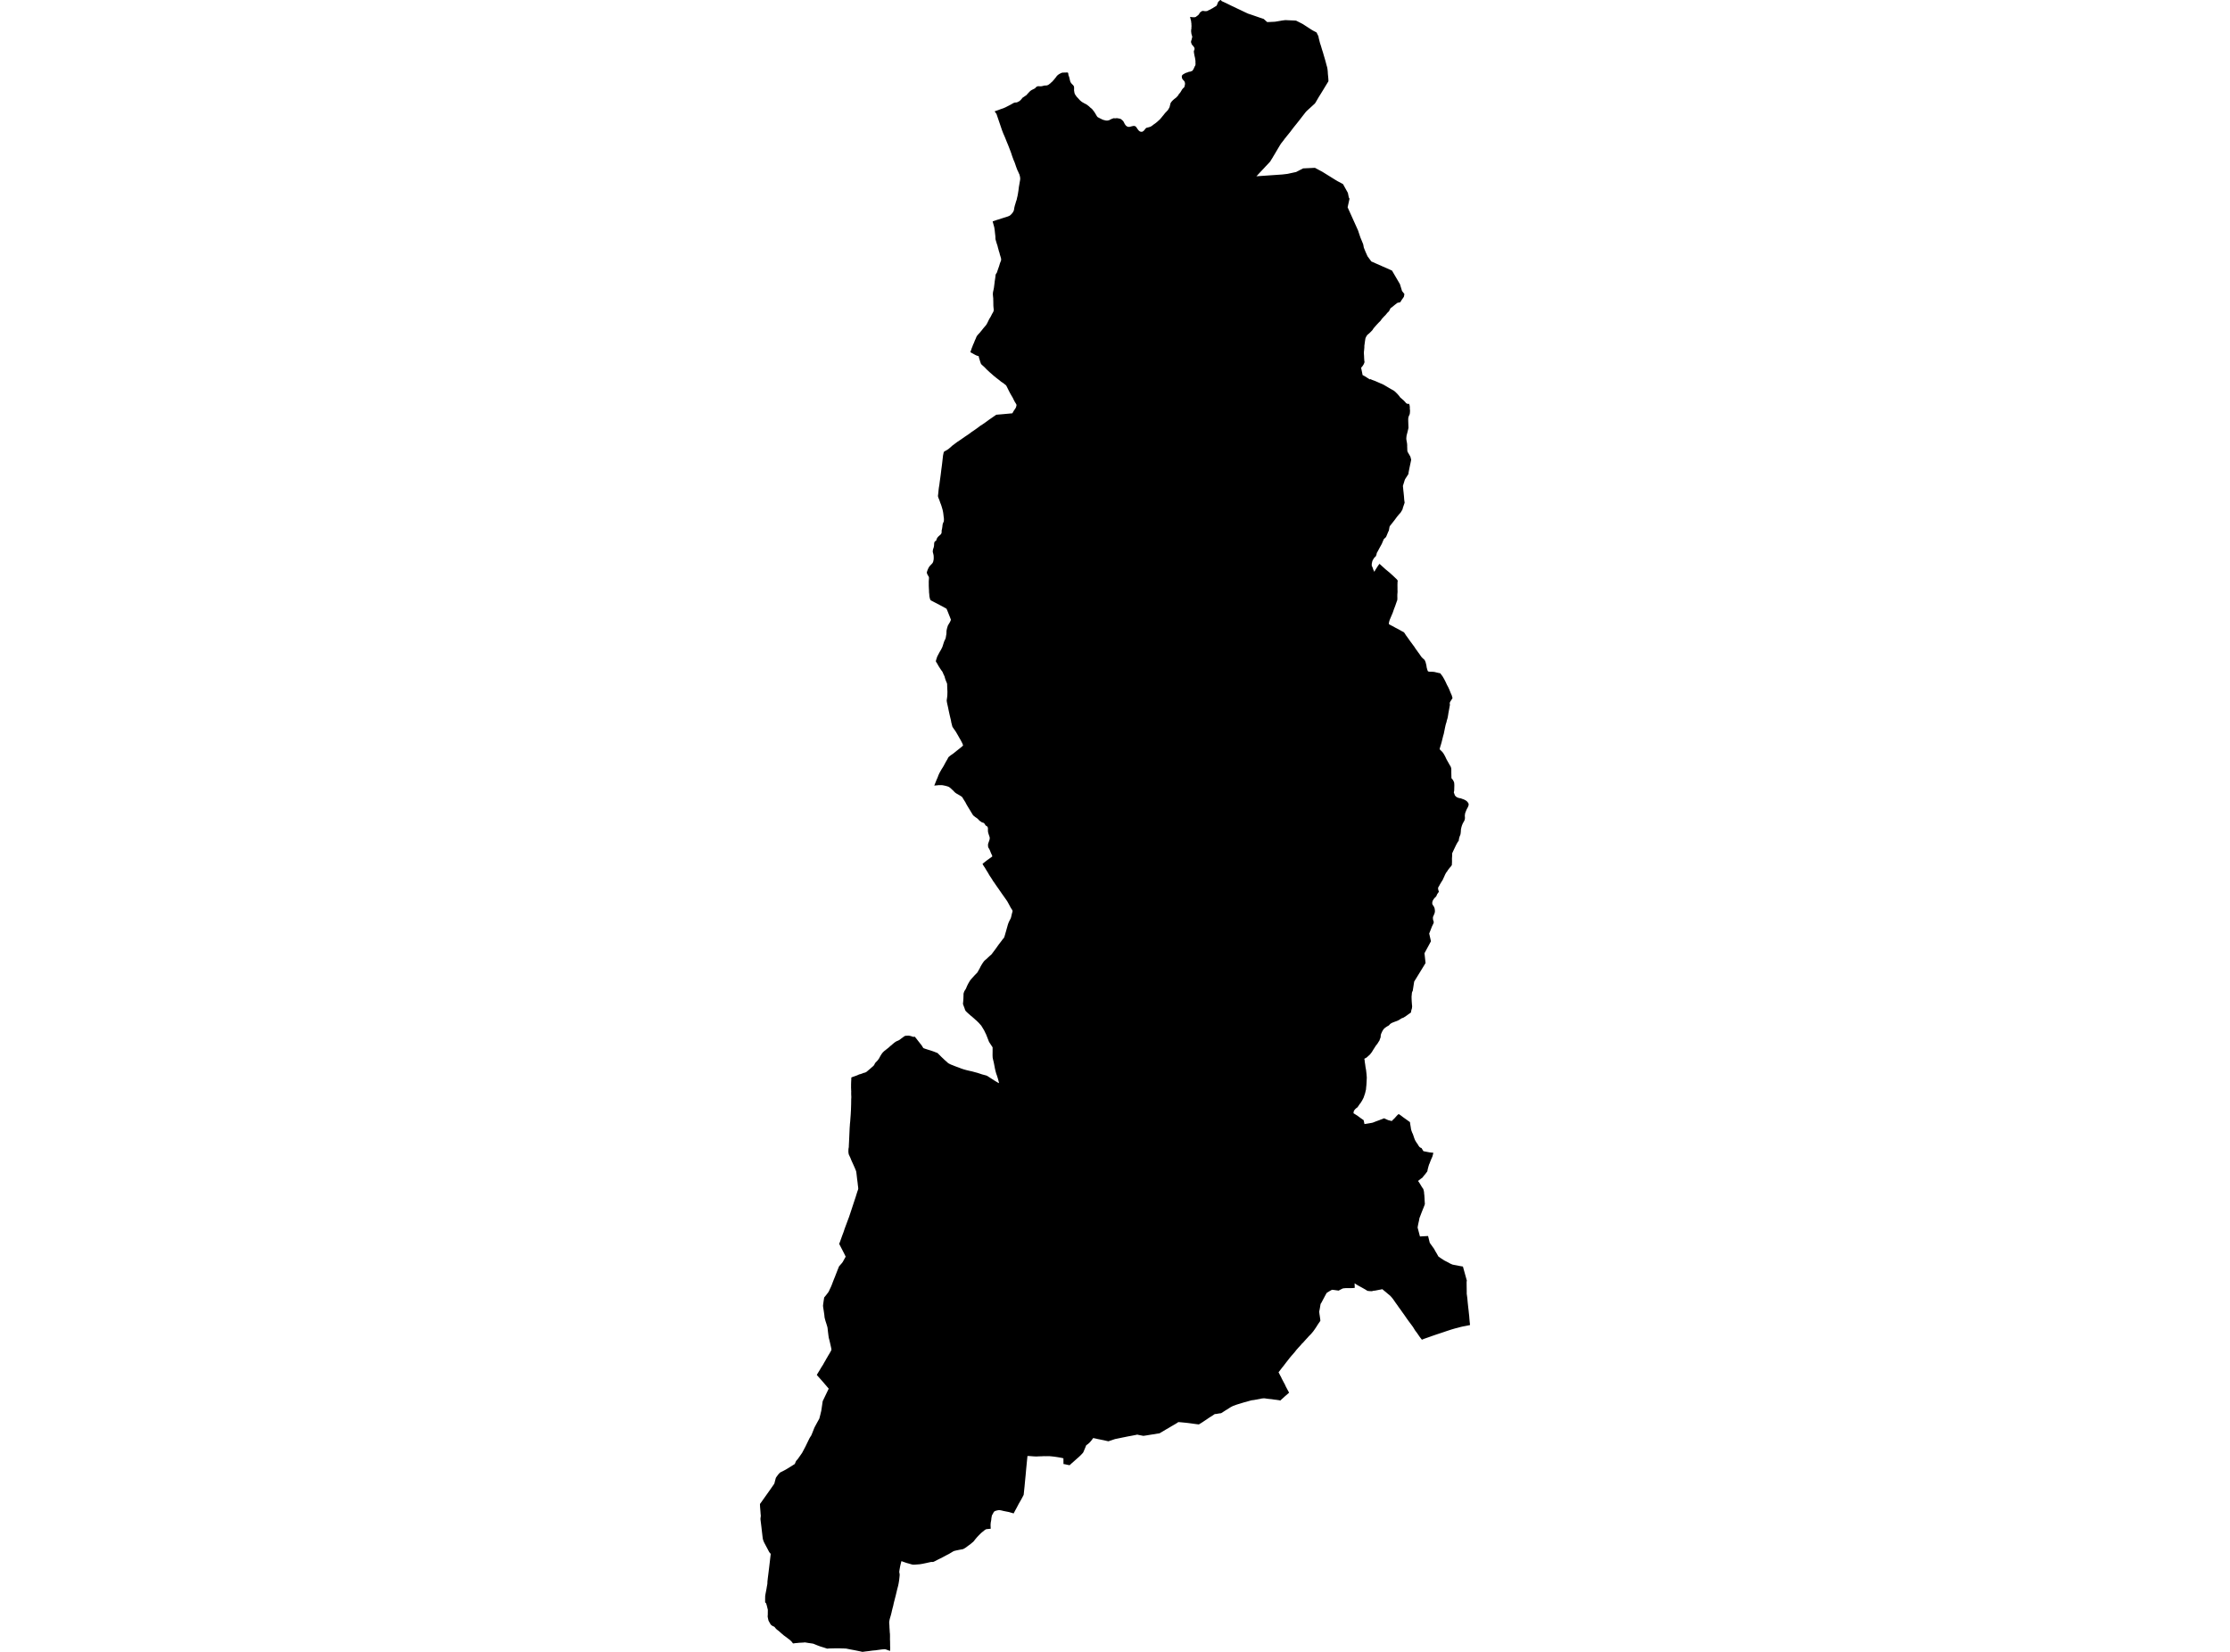 <?xml version='1.0'?>
<svg  baseProfile = 'tiny' width = '540' height = '400' stroke-linecap = 'round' stroke-linejoin = 'round' version='1.1' xmlns='http://www.w3.org/2000/svg'>
<path id='3109801001' title='3109801001'  d='M 244.335 25.55 244.384 25.524 244.802 25.305 245.254 25.042 245.574 24.88 245.871 24.827 246.24 24.793 246.477 24.684 246.74 24.553 247.023 24.349 247.237 24.131 247.459 23.86 247.648 23.634 247.907 23.476 248.242 23.239 248.562 23.028 248.769 22.776 248.777 22.765 249.036 22.494 249.266 22.241 249.556 21.974 249.823 21.797 250.102 21.658 250.448 21.489 250.696 21.323 250.843 21.146 251.013 21.003 251.178 20.935 251.325 20.879 251.588 20.875 251.777 20.901 252.055 20.901 252.39 20.849 252.793 20.743 253.011 20.706 253.286 20.702 253.591 20.664 253.918 20.506 254.125 20.344 254.336 20.186 254.603 19.927 254.878 19.693 255.04 19.486 255.285 19.226 255.454 19.001 255.702 18.703 255.827 18.511 256.007 18.304 256.173 18.154 256.354 18.022 256.568 17.887 256.779 17.781 257.024 17.657 257.283 17.585 257.517 17.582 257.788 17.567 258.036 17.567 258.243 17.548 258.435 17.548 258.541 17.574 258.627 17.627 258.665 17.725 258.691 17.864 258.71 18.007 258.71 18.12 258.748 18.252 258.827 18.436 258.879 18.59 258.962 18.869 259.011 19.102 259.064 19.321 259.116 19.543 259.162 19.716 259.214 19.844 259.278 19.964 259.406 20.145 259.545 20.318 259.745 20.51 259.869 20.634 259.975 20.781 260.039 20.898 260.076 21.022 260.091 21.169 260.099 21.398 260.088 21.643 260.088 21.85 260.099 22.001 260.144 22.223 260.167 22.418 260.227 22.622 260.272 22.757 260.276 22.768 260.355 22.911 260.468 23.054 260.592 23.25 260.641 23.325 260.784 23.502 260.87 23.593 260.998 23.713 261.089 23.822 261.232 23.977 261.322 24.078 261.461 24.236 261.578 24.342 261.702 24.451 261.781 24.511 261.954 24.662 262.09 24.745 262.289 24.861 262.481 24.967 262.658 25.068 262.779 25.132 262.978 25.215 263.087 25.302 263.272 25.407 263.389 25.509 263.569 25.644 263.682 25.731 263.84 25.877 263.927 25.968 264.126 26.141 264.292 26.261 264.469 26.442 264.597 26.563 264.729 26.77 264.83 26.901 264.928 27.022 264.977 27.089 265.109 27.281 265.188 27.436 265.24 27.496 265.342 27.669 265.399 27.778 265.474 27.88 265.557 28.053 265.673 28.211 265.767 28.328 265.888 28.407 265.978 28.456 266.132 28.539 266.313 28.625 266.441 28.7 266.622 28.783 266.757 28.844 266.968 28.96 267.111 29.009 267.311 29.066 267.446 29.103 267.597 29.13 267.713 29.175 267.962 29.194 268.067 29.201 268.248 29.179 268.41 29.141 268.613 29.096 268.771 29.009 268.933 28.904 269.08 28.859 269.268 28.764 269.49 28.693 269.641 28.629 269.784 28.633 269.945 28.648 270.073 28.652 270.228 28.633 270.416 28.614 270.533 28.625 270.646 28.633 270.789 28.67 270.932 28.689 271.063 28.723 271.165 28.749 271.3 28.78 271.455 28.855 271.556 28.93 271.722 29.088 271.865 29.209 271.989 29.333 272.08 29.48 272.162 29.638 272.2 29.705 272.257 29.822 272.302 29.916 272.354 30.007 272.403 30.089 272.467 30.18 272.543 30.285 272.637 30.402 272.787 30.53 272.972 30.639 273.122 30.71 273.28 30.726 273.389 30.718 273.506 30.722 273.645 30.695 273.766 30.654 273.905 30.62 274.067 30.575 274.157 30.56 274.282 30.53 274.428 30.5 274.541 30.496 274.699 30.496 274.801 30.53 274.921 30.579 275.023 30.658 275.14 30.774 275.23 30.899 275.347 31.083 275.445 31.219 275.546 31.362 275.678 31.523 275.813 31.678 275.945 31.768 276.062 31.851 276.16 31.874 276.276 31.896 276.404 31.915 276.536 31.904 276.623 31.885 276.698 31.847 276.856 31.749 277.007 31.621 277.12 31.486 277.217 31.369 277.293 31.271 277.455 31.068 277.56 30.981 277.711 30.929 277.925 30.876 278.17 30.812 278.347 30.756 278.531 30.71 278.738 30.598 278.919 30.485 279.115 30.342 279.239 30.229 279.374 30.138 279.566 30.003 279.683 29.92 279.769 29.86 279.95 29.717 280.161 29.555 280.368 29.359 280.628 29.133 280.763 29.005 280.88 28.889 281.019 28.742 281.117 28.614 281.241 28.482 281.354 28.328 281.478 28.185 281.569 28.061 281.738 27.876 281.821 27.756 281.971 27.575 282.081 27.424 282.216 27.278 282.318 27.18 282.442 27.052 282.555 26.92 282.679 26.792 282.792 26.691 282.901 26.495 282.991 26.348 283.097 26.164 283.191 25.998 283.251 25.817 283.262 25.704 283.315 25.531 283.349 25.415 283.379 25.249 283.413 25.128 283.477 24.94 283.537 24.839 283.639 24.692 283.707 24.609 283.82 24.477 283.891 24.406 284.019 24.27 284.083 24.218 284.219 24.09 284.32 24.007 284.467 23.89 284.557 23.819 284.712 23.709 284.772 23.649 284.926 23.521 284.994 23.431 285.141 23.277 285.205 23.205 285.359 23.006 285.408 22.896 285.487 22.746 285.649 22.595 285.811 22.388 285.927 22.208 286.074 21.967 286.172 21.786 286.292 21.609 286.439 21.436 286.488 21.364 286.601 21.289 286.703 21.199 286.752 21.12 286.827 20.981 286.857 20.83 286.891 20.706 286.921 20.566 286.944 20.442 286.944 20.284 286.955 20.171 286.925 20.021 286.895 19.912 286.842 19.772 286.789 19.671 286.676 19.531 286.545 19.411 286.424 19.249 286.368 19.181 286.356 19.17 286.311 19.11 286.232 18.955 286.221 18.846 286.183 18.624 286.172 18.515 286.187 18.368 286.27 18.225 286.345 18.146 286.349 18.139 286.424 18.056 286.673 17.909 286.778 17.849 286.872 17.781 286.978 17.74 287.117 17.676 287.237 17.616 287.339 17.585 287.474 17.559 287.655 17.495 287.76 17.427 287.922 17.397 288.095 17.352 288.28 17.341 288.449 17.247 288.611 17.209 288.739 17.13 288.875 16.946 288.965 16.818 289.074 16.599 289.131 16.475 289.21 16.294 289.27 16.159 289.345 15.997 289.42 15.899 289.428 15.884 289.488 15.662 289.499 15.365 289.477 15.064 289.492 14.808 289.45 14.529 289.405 14.198 289.356 13.927 289.304 13.716 289.236 13.419 289.213 13.328 289.195 13.14 289.157 13.023 289.134 12.828 289.112 12.666 289.093 12.545 289.093 12.406 289.134 12.237 289.191 12.135 289.24 12.007 289.262 11.857 289.251 11.732 289.232 11.612 289.183 11.491 289.104 11.375 289.055 11.292 288.954 11.175 288.89 11.1 288.796 10.991 288.709 10.889 288.626 10.788 288.547 10.667 288.521 10.528 288.468 10.419 288.442 10.343 288.415 10.223 288.397 10.125 288.438 9.971 288.468 9.828 288.532 9.651 288.57 9.53 288.592 9.418 288.615 9.29 288.649 9.195 288.671 9.101 288.698 8.992 288.701 8.924 288.698 8.812 288.656 8.721 288.622 8.574 288.57 8.439 288.543 8.311 288.513 8.202 288.491 8.111 288.483 7.983 288.461 7.837 288.438 7.701 288.442 7.558 288.442 7.4 288.442 7.227 288.472 7.073 288.502 6.899 288.506 6.771 288.498 6.606 288.521 6.451 288.528 6.271 288.513 6.128 288.502 5.936 288.506 5.736 288.479 5.601 288.461 5.398 288.43 5.228 288.434 5.115 288.397 4.968 288.336 4.792 288.306 4.637 288.265 4.453 288.231 4.321 288.205 4.201 288.167 4.084 288.269 4.099 288.464 4.129 288.705 4.155 288.961 4.178 289.202 4.182 289.447 4.14 289.586 4.084 289.774 3.933 289.936 3.817 290.105 3.685 290.203 3.598 290.346 3.433 290.422 3.282 290.493 3.154 290.595 3.03 290.719 2.917 290.828 2.834 290.975 2.725 291.122 2.672 291.295 2.635 291.457 2.654 291.675 2.691 291.852 2.71 292.078 2.691 292.198 2.687 292.364 2.65 292.518 2.56 292.699 2.465 292.925 2.368 293.113 2.277 293.365 2.127 293.598 2.006 293.775 1.908 293.918 1.795 294.069 1.716 294.186 1.637 294.321 1.555 294.457 1.491 294.566 1.404 294.641 1.287 294.72 1.118 294.746 1.069 294.784 0.986 294.848 0.772 294.961 0.512 295.112 0.331 295.292 0.173 295.465 0.023 295.563 0 295.631 0.041 295.736 0.136 295.845 0.279 295.925 0.312 296.305 0.482 296.866 0.742 297.479 1.043 298.194 1.396 298.947 1.746 299.647 2.089 300.31 2.398 301.047 2.751 301.582 3.007 302.248 3.312 302.681 3.452 303.505 3.734 304.183 3.967 305.041 4.265 305.997 4.581 306.863 5.349 307.811 5.307 308.741 5.262 309.588 5.123 310.533 4.957 311.252 4.871 312.08 4.908 312.821 4.942 313.423 4.965 313.845 4.995 314.598 5.375 315.136 5.646 315.524 5.853 316.043 6.192 316.687 6.61 317.447 7.106 317.887 7.377 318.806 7.859 319.258 8.781 319.337 9.222 319.483 9.805 319.641 10.43 319.845 11.036 319.995 11.537 320.161 12.094 320.349 12.666 320.503 13.208 320.635 13.66 320.669 13.772 320.816 14.258 321.03 15.037 321.245 15.85 321.369 16.268 321.433 16.603 321.49 17.017 321.523 17.401 321.55 17.905 321.603 18.417 321.667 19.14 321.685 19.674 321.143 20.563 320.421 21.756 319.815 22.742 319.31 23.551 318.738 24.534 318.422 25.046 318.057 25.381 317.353 26.028 316.792 26.536 316.374 26.924 316.141 27.187 315.381 28.162 314.575 29.205 313.856 30.108 313.175 30.951 312.497 31.855 311.504 33.089 311.116 33.567 310.774 34.038 310.303 34.633 310.186 34.779 309.908 35.227 309.588 35.762 309.204 36.413 308.876 36.97 308.5 37.602 308.312 37.907 308.173 38.159 308.003 38.427 307.796 38.754 307.593 39.104 307.055 39.688 306.547 40.218 306.008 40.805 305.549 41.291 304.969 41.905 304.405 42.522 304.224 42.687 310.551 42.247 311.782 42.1 313.86 41.649 315.554 40.775 318.418 40.64 320.247 41.619 323.357 43.553 323.891 43.873 324.508 44.189 325.032 44.49 325.201 44.558 326.394 46.704 326.594 47.69 326.665 47.938 326.793 48.1 326.33 50.197 328.844 55.775 329.405 57.45 330.098 59.14 330.173 59.516 330.252 59.953 330.373 60.262 330.504 60.574 330.67 60.988 331.148 62.057 332.07 63.31 337.073 65.516 338.996 68.798 339.406 70.135 339.436 70.244 339.512 70.492 339.666 70.665 340.08 71.204 339.975 71.768 339.941 71.885 339.719 72.216 339.602 72.367 339.425 72.626 339.094 73.15 339.049 73.21 338.413 73.319 337.731 73.838 337.091 74.373 336.745 74.602 336.542 74.975 336.339 75.374 335.951 75.747 335.537 76.255 335.183 76.605 334.694 77.132 334.25 77.734 333.877 78.095 333.327 78.686 332.751 79.341 332.563 79.578 332.326 79.947 331.987 80.301 331.698 80.587 331.475 80.79 331.125 81.08 330.986 81.265 330.809 81.555 330.73 81.728 330.632 81.972 330.606 82.161 330.534 82.612 330.444 83.293 330.384 83.696 330.38 84.129 330.327 84.739 330.275 85.198 330.271 85.605 330.282 85.797 330.309 86.192 330.331 86.771 330.376 87.392 330.425 87.671 330.369 87.859 330.23 88.198 329.962 88.627 329.597 89.049 329.831 90.174 329.951 90.821 330.459 91.089 331.69 91.864 331.863 91.808 332.315 92.015 332.992 92.259 333.854 92.636 335.002 93.14 335.687 93.539 336.218 93.855 336.85 94.224 337.426 94.54 337.671 94.71 338.104 95.109 338.484 95.504 338.774 95.839 339.071 96.245 339.568 96.671 339.835 96.9 340.125 97.19 340.366 97.465 340.524 97.649 340.758 97.762 340.897 97.811 341.04 97.807 341.209 97.766 341.345 98.184 341.405 98.688 341.382 98.918 341.439 99.354 341.427 99.761 341.394 100.119 341.348 100.329 341.198 100.649 341.066 100.999 341.002 101.41 341.006 101.873 341.036 102.799 341.066 103.578 341.002 103.898 340.81 104.692 340.686 105.162 340.603 105.509 340.569 105.795 340.547 106.1 340.539 106.276 340.577 106.578 340.69 107.184 340.735 107.507 340.758 107.887 340.75 108.102 340.765 108.411 340.776 108.855 340.791 109.148 340.818 109.299 340.934 109.555 341.243 110.078 341.533 110.59 341.631 110.974 341.721 111.313 341.612 111.874 341.367 113.022 341.213 113.782 341.089 114.426 341.044 114.813 340.942 114.956 340.607 115.479 340.347 115.875 340.215 116.104 340.118 116.356 340.031 116.665 339.798 117.395 339.715 117.681 339.768 118.159 339.832 118.844 339.88 119.255 339.975 120.188 340.039 121.035 340.136 121.728 340.024 122.063 339.715 122.962 339.636 123.29 339.591 123.41 339.512 123.538 339.444 123.659 339.12 124.189 338.924 124.378 338.33 125.078 337.663 125.989 337.012 126.809 336.523 127.43 336.463 127.641 336.32 128.461 336.128 128.857 335.729 129.817 335.635 130.042 335.093 130.554 334.829 131.164 334.615 131.683 334.091 132.628 333.546 133.648 333.373 133.934 333.365 134.126 333.263 134.42 333.181 134.676 332.891 134.951 332.691 135.176 332.484 135.534 332.326 135.835 332.255 136.148 332.198 136.4 332.168 136.641 332.176 137.002 332.277 137.209 332.398 137.48 332.499 137.785 332.522 137.883 332.646 138.124 332.797 138.481 332.808 138.425 332.887 138.289 333.064 137.981 333.41 137.442 333.598 137.149 333.741 136.934 334.046 136.528 334.498 136.938 335.462 137.811 336.504 138.673 337.396 139.482 338.262 140.307 338.477 140.63 338.424 140.83 338.397 141.628 338.409 142.464 338.405 142.825 338.424 143.179 338.409 143.521 338.371 143.969 338.367 144.466 338.379 144.775 338.371 145.031 338.371 145.17 338.341 145.328 338.311 145.445 338.224 145.655 337.837 146.773 337.701 147.123 337.566 147.462 337.415 147.91 337.234 148.426 336.888 149.231 336.719 149.641 336.568 149.984 336.451 150.319 336.376 150.601 336.339 150.778 336.327 150.985 336.327 151.143 336.835 151.429 337.355 151.685 337.965 152.035 338.638 152.374 339.282 152.747 339.726 152.976 339.903 153.07 340.005 153.153 340.133 153.33 340.453 153.835 340.806 154.313 341.262 154.949 341.503 155.299 341.796 155.683 342.079 156.074 342.478 156.609 342.801 157.113 343.129 157.553 343.441 158.013 343.501 158.065 343.848 158.558 343.897 158.63 343.942 158.701 344.183 159.048 344.318 159.191 344.488 159.371 344.631 159.496 344.789 159.635 344.936 159.774 344.992 159.857 345.109 160.098 345.203 160.32 345.319 160.772 345.406 161.14 345.474 161.622 345.542 161.874 345.624 162.161 345.677 162.33 345.711 162.394 345.797 162.578 346.166 162.657 346.727 162.657 347.314 162.706 347.792 162.823 348.312 162.947 348.56 162.992 348.707 163.019 348.801 163.079 349.016 163.369 349.354 163.828 349.727 164.475 350.066 165.138 350.386 165.834 350.668 166.354 350.943 166.945 351.27 167.761 351.549 168.386 351.684 168.872 351.733 169.049 351.3 169.73 351.206 169.862 351.142 169.99 351.082 170.136 351.052 170.276 351.078 170.445 351.097 170.569 351.093 170.705 351.078 170.829 350.826 172.207 350.74 172.662 350.676 173.087 350.578 173.675 350.48 174.062 350.367 174.412 350.254 174.928 350.171 175.15 350.062 175.545 349.919 176.181 349.784 176.855 349.607 177.736 349.49 178.109 349.309 178.835 349.065 179.817 348.888 180.416 348.801 180.698 348.696 181.041 348.617 181.447 348.925 181.748 349.11 181.933 349.287 182.11 349.486 182.373 349.644 182.618 349.776 182.859 349.927 183.13 350.07 183.431 350.239 183.796 350.405 184.105 350.664 184.556 351.048 185.245 351.191 185.467 351.304 185.678 351.38 185.908 351.436 186.179 351.44 186.506 351.44 187.074 351.466 188.241 351.47 188.332 351.489 188.418 351.523 188.52 351.549 188.554 351.662 188.659 351.805 188.832 351.955 189.103 352.106 189.419 352.155 189.796 352.17 190.176 352.159 190.616 352.147 191.045 352.14 191.343 352.125 191.516 352.113 191.58 352.072 191.746 352.046 191.892 352.189 192.269 352.309 192.615 352.505 192.826 352.704 192.999 352.987 193.142 353.356 193.255 353.755 193.319 354.033 193.436 354.364 193.545 354.677 193.68 354.952 193.838 355.177 194 355.358 194.2 355.463 194.343 355.531 194.422 355.588 194.535 355.633 194.734 355.633 194.926 355.61 195.035 355.531 195.242 355.426 195.502 355.29 195.743 355.136 196.037 355.008 196.345 354.805 196.872 354.756 197.124 354.733 197.313 354.707 197.557 354.718 197.693 354.737 197.873 354.737 198.159 354.703 198.363 354.654 198.566 354.609 198.683 354.549 198.807 354.477 198.935 354.383 199.1 354.195 199.443 354.018 199.876 353.89 200.297 353.773 200.821 353.74 201.411 353.691 201.844 353.63 202.13 353.563 202.296 353.45 202.56 353.337 202.959 353.28 203.218 353.22 203.636 353.152 203.681 352.878 204.091 352.569 204.667 352.053 205.751 351.711 206.485 351.639 206.677 351.643 207.212 351.598 207.863 351.605 208.695 351.568 209.482 351.398 209.73 351.003 210.189 350.649 210.648 350.439 210.987 350.183 211.318 349.942 211.766 349.633 212.463 349.498 212.737 349.362 213.057 349.129 213.422 348.918 213.765 348.7 214.123 348.523 214.473 348.331 214.777 348.222 215.041 348.259 215.286 348.267 215.417 348.338 215.639 348.376 215.767 348.398 215.835 348.402 215.846 348.447 215.914 348.349 216.046 348.222 216.238 348.124 216.366 348.037 216.49 347.969 216.622 347.92 216.738 347.894 216.818 347.853 216.904 347.823 216.964 347.781 217.047 347.676 217.164 347.582 217.269 347.378 217.45 347.296 217.548 347.205 217.676 347.13 217.789 347.043 217.939 346.964 218.048 346.915 218.184 346.87 218.334 346.836 218.47 346.829 218.549 346.821 218.647 346.825 218.711 346.829 218.809 346.844 218.895 346.893 219.035 346.953 219.14 347.028 219.253 347.104 219.347 347.183 219.482 347.243 219.584 347.292 219.697 347.344 219.814 347.397 219.983 347.454 220.363 347.461 220.51 347.469 220.634 347.461 220.777 347.435 220.932 347.393 221.09 347.341 221.267 347.239 221.492 347.164 221.681 347.115 221.778 347.055 221.906 347.002 222.072 346.983 222.23 346.991 222.377 346.998 222.576 347.04 222.783 347.1 222.983 347.168 223.182 347.19 223.314 347.16 223.427 347.126 223.574 346.765 224.323 346.084 226.058 346.509 227.925 344.943 230.823 345.203 233.202 342.448 237.693 342.101 239.913 342.09 239.985 342.037 240.045 341.988 240.113 341.954 240.215 341.921 240.32 341.898 240.425 341.89 240.538 341.875 240.659 341.868 240.783 341.86 240.787 341.849 241.054 341.815 241.238 341.823 241.878 341.853 242.507 341.913 243.301 341.954 243.666 341.902 244.178 341.804 244.468 341.721 244.803 341.68 245.081 341.665 245.183 341.642 245.198 341.601 245.224 340.904 245.714 340.332 246.128 339.726 246.493 339.564 246.504 339.256 246.681 338.981 246.854 338.68 247.039 338.364 247.189 338.081 247.295 337.615 247.464 337.159 247.645 336.877 247.788 336.707 247.904 336.606 247.995 336.553 248.04 336.384 248.236 336.293 248.318 335.879 248.552 335.586 248.748 335.326 248.939 335.153 249.101 335.01 249.263 334.874 249.47 334.701 249.771 334.607 249.993 334.49 250.223 334.411 250.441 334.362 250.641 334.34 250.795 334.336 250.942 334.332 251.059 334.291 251.266 334.204 251.48 334.11 251.732 334.043 251.951 333.975 252.056 333.843 252.256 333.734 252.425 333.64 252.598 333.399 252.926 333.143 253.246 332.932 253.584 332.601 254.092 332.198 254.759 331.784 255.297 331.652 255.432 331.374 255.677 330.937 256.076 330.365 256.385 330.44 256.671 330.486 257.164 330.576 257.721 330.662 258.383 330.798 259.117 330.903 260.051 330.971 260.917 330.926 261.918 330.881 262.719 330.813 263.341 330.779 263.822 330.662 264.285 330.561 264.737 330.414 265.166 330.196 265.806 329.876 266.431 329.548 266.973 329.202 267.424 328.799 268.019 328.732 268.147 328.581 268.215 328.487 268.294 328.272 268.478 328.077 268.678 327.934 268.877 327.817 269.077 327.745 269.581 327.824 269.615 328.216 269.86 328.69 270.157 329.488 270.748 330.211 271.249 330.407 272.19 331.08 272.088 332.018 271.93 332.334 271.866 332.59 271.783 332.925 271.644 333.421 271.459 333.715 271.35 334.065 271.226 334.28 271.132 334.656 270.997 335.168 270.793 335.571 270.981 336.158 271.241 336.451 271.316 337.02 271.456 337.351 271.113 337.724 270.759 337.995 270.447 338.311 270.097 338.559 269.871 338.68 269.766 339.064 269.995 339.643 270.443 340.155 270.812 340.652 271.162 341.059 271.459 341.424 271.715 341.488 272.212 341.604 272.875 341.687 273.443 341.793 273.812 341.906 274.117 341.973 274.298 342.113 274.569 342.312 275.141 342.455 275.577 342.64 276.048 342.884 276.488 343.133 276.846 343.294 277.072 343.513 277.452 343.761 277.76 343.893 277.855 344.051 277.945 344.213 277.986 344.68 278.754 345.391 278.897 346.2 279.051 347.089 279.142 346.998 279.552 346.844 280.102 346.614 280.602 346.317 281.332 346.189 281.686 346.057 281.972 345.91 282.443 345.73 283.124 345.628 283.651 345.135 284.31 344.774 284.716 344.484 285.127 344.126 285.386 343.791 285.65 343.43 285.943 343.381 285.977 343.437 286.049 343.637 286.316 343.882 286.711 344.341 287.479 344.631 287.878 344.721 288.138 344.793 288.465 344.845 288.729 344.841 288.887 344.89 289.271 344.917 289.549 344.936 289.88 344.958 290.178 344.981 290.709 345.033 291.574 344.909 291.936 344.717 292.432 344.503 292.952 344.232 293.637 343.893 294.533 343.727 294.947 343.629 295.515 343.524 295.959 343.419 296.437 343.362 296.738 343.276 297.247 343.844 299.407 345.813 299.298 346.219 300.954 347.235 302.362 347.439 302.731 347.642 303.096 347.932 303.578 348.312 304.263 349.035 304.767 349.765 305.234 350.39 305.55 351.233 306.005 351.722 306.216 352.162 306.307 352.814 306.423 353.499 306.563 354.251 306.694 355.2 310.108 355.144 310.364 355.144 310.752 355.162 312.145 355.174 312.912 355.166 313.225 355.223 313.669 355.313 314.331 355.415 315.464 355.539 316.601 355.644 317.489 355.689 317.949 355.772 318.679 355.813 319.24 355.817 319.289 355.821 319.356 355.855 319.729 355.87 319.913 355.938 320.519 355.975 320.851 355.723 320.915 355.43 320.975 355.373 320.986 354.993 321.061 354.906 321.08 354.895 321.08 354.722 321.114 354.214 321.208 353.74 321.314 353.062 321.502 352.396 321.667 351.421 321.954 350.698 322.191 350.326 322.311 349.494 322.597 348.786 322.831 347.774 323.166 346.814 323.497 345.824 323.851 344.849 324.189 344.314 324.408 343.765 323.696 343.129 322.77 342.681 322.179 342.15 321.314 341.823 320.873 341.153 319.97 340.694 319.338 339.99 318.317 339.523 317.674 339.154 317.139 338.774 316.639 338.413 316.104 337.931 315.442 337.404 314.678 337.121 314.305 336.802 313.94 336.591 313.722 336.026 313.259 335.586 312.879 335.13 312.513 334.743 312.178 334.336 312.261 333.915 312.34 333.467 312.427 333.128 312.495 332.898 312.528 332.537 312.566 332.285 312.645 332.093 312.664 331.792 312.653 331.427 312.619 331.22 312.596 331.08 312.551 330.96 312.468 330.531 312.205 329.737 311.757 329.123 311.426 328.573 311.113 328.02 310.756 328.031 311.17 328.054 311.855 327.678 311.896 327.026 311.926 326.353 311.915 325.86 311.919 325.205 311.983 324.919 312.118 324.565 312.295 324.155 312.521 323.481 312.431 322.984 312.359 322.536 312.321 321.881 312.687 321.256 313.078 320.917 313.688 320.613 314.26 320.349 314.753 320.018 315.385 319.788 315.754 319.762 315.89 319.698 316.244 319.645 316.59 319.562 317.049 319.506 317.328 319.45 317.561 319.468 317.813 319.517 318.231 319.574 318.577 319.664 319.195 319.724 319.684 319.721 319.842 319.514 320.158 319.239 320.542 318.975 320.956 318.7 321.393 318.354 321.901 317.982 322.42 317.662 322.8 317.507 322.985 317.248 323.252 316.894 323.61 316.698 323.839 316.333 324.231 316.085 324.506 315.904 324.705 315.712 324.927 315.501 325.157 315.253 325.383 314.91 325.793 314.372 326.372 313.898 326.918 313.533 327.389 313.149 327.837 313.122 327.871 312.911 328.108 312.866 328.16 312.757 328.277 312.339 328.774 311.794 329.474 311.342 330.05 310.849 330.705 310.363 331.303 309.881 331.943 309.603 332.282 309.84 332.76 309.945 332.967 310.239 333.505 310.382 333.829 310.536 334.119 310.713 334.454 310.886 334.789 311.146 335.259 311.338 335.7 311.504 336.012 311.733 336.445 311.94 336.829 312.08 337.089 312.159 337.232 311.801 337.555 311.432 337.871 311.067 338.191 310.807 338.432 310.39 338.805 309.991 339.163 309.84 339.076 309.434 339.023 309.339 339.004 309.001 338.959 308.617 338.918 307.981 338.82 307.653 338.786 307.382 338.76 307.107 338.73 306.814 338.692 306.524 338.651 306.287 338.613 306.11 338.602 305.873 338.613 305.658 338.639 305.421 338.662 305.158 338.737 304.804 338.797 304.341 338.888 304.006 338.944 303.652 339.012 303.415 339.038 303.182 339.068 303.012 339.095 302.365 339.275 301.71 339.467 301.254 339.58 300.938 339.678 300.276 339.881 299.466 340.126 299.177 340.235 298.853 340.356 298.529 340.472 298.19 340.649 297.942 340.785 297.543 341.045 297.121 341.316 296.903 341.436 296.252 341.858 295.687 342.211 295.375 342.245 294.953 342.309 294.573 342.381 294.155 342.415 293.7 342.723 293.395 342.923 292.959 343.19 292.496 343.499 292.225 343.691 291.931 343.883 291.475 344.187 291.02 344.489 290.267 344.948 290.256 344.91 289.774 344.865 288.822 344.733 287.821 344.598 287.132 344.519 286.477 344.455 286.003 344.41 285.95 344.406 285.807 344.394 285.494 344.368 285.453 344.364 285.446 344.361 285.412 344.361 285.374 344.357 285.295 344.383 285.167 344.474 284.96 344.613 284.685 344.782 284.196 345.068 283.582 345.422 282.946 345.806 282.374 346.13 281.764 346.499 281.226 346.815 280.786 347.074 280.044 347.191 279.476 347.293 278.934 347.368 278.388 347.455 277.865 347.545 277.323 347.628 276.864 347.692 276.596 347.639 276.141 347.552 275.734 347.473 275.384 347.391 275.08 347.462 274.458 347.583 273.958 347.68 273.066 347.842 272.418 347.978 271.748 348.11 271.157 348.234 270.608 348.347 270.13 348.445 270.028 348.46 269.765 348.55 269.226 348.734 268.782 348.881 268.421 349.005 268.278 348.979 267.969 348.915 267.378 348.776 266.874 348.674 266.34 348.565 265.865 348.471 265.557 348.396 265.195 348.32 264.793 348.238 264.717 348.226 264.352 348.731 264.017 349.133 263.739 349.423 263.528 349.604 263.34 349.754 263.166 349.875 263.057 349.95 263.031 349.976 262.783 350.582 262.534 351.181 262.372 351.565 262.293 351.715 262.229 351.813 262.139 351.915 261.683 352.393 261.266 352.788 260.69 353.293 260.054 353.865 259.482 354.365 259.011 354.802 258.589 354.727 257.998 354.595 257.524 354.512 257.517 353.887 257.509 353.127 257.306 353.082 257.084 353.025 256.681 352.946 256.094 352.848 255.59 352.773 255.108 352.709 254.581 352.653 254.155 352.615 253.61 352.608 253.135 352.623 252.891 352.604 252.315 352.634 251.555 352.656 250.9 352.69 250.087 352.645 249.349 352.585 248.807 352.562 248.72 353.39 248.592 354.697 248.472 355.939 248.37 357.102 248.257 358.235 248.171 359.123 248.103 359.898 248.005 360.809 247.919 361.645 247.885 361.961 247.836 362.07 247.674 362.383 247.478 362.755 247.309 363.075 247.113 363.418 246.661 364.197 246.289 364.92 246.085 365.303 245.841 365.74 245.641 366.12 245.453 366.478 245.156 366.384 244.644 366.241 244.335 366.143 243.654 366.011 242.882 365.853 242.66 365.793 242.412 365.736 242.201 365.699 241.964 365.676 241.776 365.687 241.441 365.751 241.155 365.83 240.959 365.898 240.861 365.951 240.722 366.056 240.673 366.105 240.624 366.192 240.537 366.331 240.53 366.354 240.458 366.504 240.436 366.542 240.357 366.677 240.251 366.847 240.18 367.027 240.15 367.197 240.071 367.63 240.063 367.694 240.052 367.837 240.04 367.991 239.992 368.296 239.931 368.571 239.905 368.804 239.882 368.992 239.871 369.387 239.894 369.858 239.901 370.185 239.721 370.2 239.491 370.227 239.28 370.249 239.077 370.264 238.953 370.276 238.825 370.302 238.7 370.351 238.535 370.449 238.29 370.637 237.85 370.998 237.601 371.202 237.33 371.469 236.886 371.917 236.63 372.192 236.544 372.289 236.367 372.496 236.141 372.767 236.096 372.824 235.945 373.023 235.825 373.174 235.719 373.291 235.655 373.362 235.573 373.426 235.452 373.52 235.136 373.791 234.861 374.013 234.839 374.028 234.605 374.19 234.526 374.247 234.289 374.424 234.221 374.476 233.984 374.657 233.732 374.826 233.563 374.928 233.412 375.015 233.363 375.041 233.295 375.079 233.039 375.158 232.787 375.199 232.381 375.274 232.027 375.346 231.662 375.421 231.391 375.485 231.203 375.526 231.06 375.568 230.924 375.621 230.781 375.692 230.431 375.907 230.239 376.02 229.972 376.181 229.753 376.309 229.61 376.381 229.313 376.528 229.046 376.671 228.861 376.769 228.564 376.93 228.24 377.1 228.06 377.201 228.052 377.205 227.958 377.258 227.785 377.333 227.631 377.412 227.461 377.491 227.314 377.567 227.017 377.713 226.859 377.8 226.671 377.898 226.562 377.954 226.441 378.014 226.309 378.078 226.219 378.12 226.084 378.184 225.925 378.233 225.805 378.229 225.647 378.222 225.47 378.229 225.075 378.312 224.484 378.447 223.852 378.579 223.407 378.673 222.719 378.786 222.21 378.824 221.924 378.846 221.597 378.873 221.337 378.876 220.995 378.873 220.622 378.779 220.49 378.741 220.366 378.703 219.941 378.579 219.625 378.496 219.173 378.346 218.789 378.21 218.285 378.03 218.179 378.41 218.096 378.752 218.01 379.114 217.927 379.531 217.863 379.896 217.799 380.299 217.765 380.555 217.761 380.717 217.788 380.849 217.822 380.992 217.837 381.116 217.852 381.236 217.855 381.244 217.855 381.263 217.852 381.466 217.822 381.79 217.791 382.083 217.75 382.482 217.679 382.979 217.596 383.457 217.581 383.54 217.475 384.041 217.265 384.827 217.106 385.501 216.899 386.363 216.715 387.071 216.561 387.677 216.542 387.737 216.436 388.166 216.421 388.222 216.305 388.787 216.297 388.813 216.135 389.423 215.992 390.003 215.864 390.571 215.751 391.008 215.733 391.083 215.593 391.565 215.503 391.862 215.428 392.152 215.386 392.363 215.352 392.536 215.345 392.589 215.337 392.675 215.334 392.72 215.33 392.743 215.322 392.863 215.33 393.108 215.334 393.202 215.36 393.473 215.371 393.605 215.379 393.812 215.39 394.181 215.409 394.403 215.435 394.787 215.458 395.223 215.458 395.242 215.503 395.653 215.507 395.69 215.51 395.942 215.514 396.07 215.514 396.259 215.514 396.612 215.51 396.714 215.507 396.989 215.518 397.203 215.529 397.41 215.537 397.794 215.537 397.873 215.541 398.265 215.544 398.634 215.567 398.98 215.552 399.371 215.548 399.435 215.537 399.59 215.522 399.778 215.014 399.586 214.551 399.424 214.543 399.424 214.423 399.386 214.415 399.386 214.31 399.356 214.005 399.368 213.444 399.42 212.861 399.503 212.447 399.556 212.021 399.62 211.28 399.684 210.395 399.808 209.545 399.906 208.893 399.996 208.848 400 208.077 399.831 207.557 399.725 206.782 399.567 206.722 399.556 206.575 399.53 205.969 399.42 205.626 399.349 204.915 399.206 204.474 399.179 203.688 399.157 203.134 399.134 202.367 399.142 201.806 399.149 201.655 399.153 201.215 399.168 201.109 399.172 200.835 399.176 200.372 399.213 200.315 399.221 199.498 398.954 198.828 398.747 198.618 398.683 198.599 398.675 197.925 398.423 197.372 398.197 196.924 398.016 196.382 397.93 195.795 397.851 195.339 397.772 194.895 397.704 194.41 397.757 194.029 397.768 193.728 397.791 193.521 397.794 193.502 397.794 193.103 397.843 193.1 397.843 192.81 397.866 192.49 397.896 192.113 397.964 191.993 397.907 191.869 397.753 191.673 397.497 191.372 397.207 191.15 397.015 190.943 396.868 190.469 396.499 190.085 396.217 189.753 395.976 189.456 395.717 189.132 395.442 188.854 395.186 188.624 394.986 188.383 394.798 188.124 394.606 187.909 394.395 187.747 394.215 187.567 393.974 187.401 393.868 187.122 393.748 186.983 393.665 186.735 393.488 186.663 393.409 186.49 393.15 186.242 392.702 186.099 392.449 186.023 392.129 185.929 391.678 185.888 391.429 185.922 390.989 185.925 390.428 185.933 389.969 185.929 389.788 185.846 389.446 185.673 388.753 185.557 388.377 185.489 388.196 185.417 388.136 185.323 388.064 185.278 388.012 185.278 387.594 185.278 387.105 185.286 386.721 185.286 386.544 185.346 386.111 185.466 385.482 185.598 384.793 185.685 384.266 185.782 383.736 185.831 383.401 185.828 383.167 185.835 382.983 185.861 382.75 185.929 382.14 186.091 380.86 186.257 379.494 186.407 378.233 186.554 376.942 186.637 376.272 186.528 376.151 186.37 375.967 186.272 375.843 185.993 375.316 185.715 374.785 185.383 374.171 185.383 374.164 185.109 373.652 185.018 373.475 184.898 373.189 184.826 373.008 184.717 372.602 184.68 372.342 184.631 371.943 184.51 370.919 184.375 369.726 184.235 368.601 184.149 367.897 184.153 367.671 184.198 367.347 184.232 367.031 184.179 366.523 184.138 365.917 184.051 364.897 184.025 364.182 184.311 363.802 184.936 362.921 186.061 361.336 186.946 360.079 187.51 359.258 187.653 358.683 187.875 357.862 188.109 357.508 188.564 356.91 188.929 356.552 189.633 356.206 190.269 355.867 191.131 355.344 192.46 354.505 192.761 353.793 193.22 353.262 194.229 351.821 195.023 350.327 195.238 349.882 195.264 349.826 195.584 349.167 196.017 348.283 196.205 347.967 196.45 347.594 196.668 347.071 197.221 345.682 197.85 344.511 198.399 343.521 198.46 343.292 198.648 342.558 198.87 341.632 198.956 341.075 199.066 340.329 199.081 340.231 199.216 339.298 200.677 336.26 199.028 334.337 197.793 332.952 197.985 332.591 198.384 331.951 198.749 331.337 198.971 330.972 199.314 330.441 199.562 329.978 199.86 329.482 200.052 329.116 200.296 328.717 200.477 328.386 200.752 327.938 201.038 327.445 201.204 327.148 201.301 326.956 201.32 326.858 201.335 326.738 201.264 326.365 201.158 325.887 201.03 325.319 200.861 324.592 200.688 323.948 200.598 323.316 200.488 322.42 200.394 321.547 200.323 321.238 200.108 320.531 199.89 319.868 199.675 319.048 199.604 318.348 199.476 317.467 199.322 316.492 199.318 316.469 199.295 316.119 199.427 315.148 199.574 314.188 200.052 313.605 200.5 313.018 200.673 312.766 201.298 311.433 201.855 309.98 202.246 309.009 202.848 307.462 203.157 306.691 203.221 306.596 203.853 305.874 204.068 305.595 204.249 305.26 204.783 304.3 204.531 303.773 204.068 302.866 203.507 301.778 203.206 301.203 203.387 300.758 203.985 299.087 204.26 298.368 204.538 297.525 205.126 295.944 205.615 294.634 206.119 293.125 206.582 291.714 207.207 289.828 207.474 288.97 207.61 288.537 207.768 288.104 207.768 288.1 207.824 287.863 207.817 287.69 207.783 287.355 207.719 286.862 207.681 286.467 207.64 286.162 207.565 285.593 207.516 285.191 207.414 284.283 207.354 283.843 207.316 283.621 207.215 283.354 206.951 282.718 206.556 281.837 206.187 281.031 205.912 280.346 205.607 279.706 205.517 279.481 205.476 279.236 205.438 278.897 205.449 278.389 205.479 278.077 205.517 277.9 205.54 277.757 205.547 277.433 205.596 276.473 205.653 275.227 205.713 273.906 205.747 273.116 205.796 272.495 205.807 272.227 205.845 271.874 205.886 271.463 205.909 271.121 205.942 270.631 205.98 270.176 206.014 269.683 206.029 269.333 206.055 268.93 206.067 268.554 206.078 268.253 206.089 267.891 206.1 267.534 206.108 267.195 206.112 266.864 206.116 266.57 206.116 266.228 206.142 265.844 206.146 265.512 206.123 265.189 206.119 264.906 206.112 264.59 206.127 264.346 206.112 264.105 206.104 263.837 206.093 263.544 206.082 263.224 206.093 262.983 206.085 262.671 206.097 262.388 206.1 262.151 206.112 261.895 206.131 261.571 206.142 261.289 206.149 261.052 206.161 260.905 206.168 260.905 206.33 260.834 206.748 260.683 207.008 260.593 207.324 260.484 207.685 260.337 208.028 260.175 208.412 260.077 208.784 259.949 209.093 259.814 209.424 259.742 209.729 259.614 209.936 259.456 210.373 259.083 210.764 258.756 211.099 258.451 211.378 258.218 211.562 258.037 211.671 257.898 211.762 257.728 211.878 257.48 211.969 257.352 212.089 257.228 212.334 256.976 212.575 256.716 212.721 256.505 212.831 256.355 212.891 256.26 213.011 256.031 213.184 255.707 213.384 255.383 213.553 255.128 213.772 254.849 213.945 254.683 214.054 254.567 214.178 254.469 214.306 254.375 214.807 253.972 215.179 253.682 215.563 253.325 215.917 253.046 216.226 252.764 216.474 252.568 216.659 252.414 216.771 252.335 216.933 252.237 217.118 252.128 217.261 252.071 217.46 251.992 217.656 251.894 217.833 251.789 218.239 251.48 218.548 251.258 218.966 250.942 219.056 250.893 219.218 250.833 219.418 250.799 219.658 250.803 219.892 250.78 220.118 250.791 220.332 250.833 220.554 250.882 220.754 250.946 220.987 251.036 221.115 251.062 221.213 251.066 221.356 251.07 221.461 251.055 221.522 251.025 221.683 251.239 221.97 251.589 222.293 252.011 222.899 252.783 222.952 252.839 223.253 253.242 223.381 253.468 223.603 253.799 224.059 253.968 224.698 254.175 225.365 254.378 226.012 254.597 226.317 254.713 226.772 254.898 226.953 254.958 226.998 254.984 227.081 255.033 227.303 255.274 227.57 255.53 227.951 255.918 228.365 256.306 228.73 256.659 229.317 257.171 229.505 257.352 229.625 257.454 229.893 257.597 230.269 257.785 230.747 257.966 231.011 258.078 231.421 258.237 232.196 258.519 232.851 258.775 233.461 258.971 233.958 259.11 234.617 259.268 235.49 259.467 236.148 259.648 236.743 259.806 237.805 260.16 238.874 260.446 239.16 260.593 239.423 260.766 239.897 261.075 240.789 261.647 241.678 262.181 241.922 262.283 241.847 261.948 241.64 261.172 241.414 260.454 241.226 259.938 241.083 259.415 240.929 258.752 240.801 258.075 240.654 257.329 240.473 256.569 240.379 256.129 240.349 255.549 240.36 254.627 240.36 253.629 240.36 253.607 239.826 252.798 239.502 252.301 239.291 251.762 239.092 251.251 238.979 250.968 238.783 250.471 238.557 250.02 238.332 249.545 238.091 249.139 237.854 248.748 237.624 248.375 237.62 248.367 237.552 248.288 237.259 247.961 237.003 247.671 236.732 247.408 236.514 247.189 236.269 246.986 236.062 246.794 235.753 246.519 235.539 246.331 235.354 246.165 235.091 245.962 234.857 245.751 234.624 245.548 234.383 245.334 234.15 245.123 233.954 244.923 233.83 244.792 233.751 244.66 233.683 244.506 233.566 244.148 233.435 243.802 233.341 243.549 233.201 243.181 233.186 243.056 233.205 242.872 233.265 242.232 233.292 241.754 233.303 241.378 233.318 240.949 233.318 240.647 233.374 240.418 233.472 240.147 233.536 239.992 233.604 239.88 233.702 239.733 233.781 239.612 233.86 239.488 233.973 239.243 234.146 238.822 234.327 238.442 234.511 238.092 234.677 237.809 234.816 237.568 234.982 237.339 235.283 236.97 235.731 236.477 235.987 236.191 236.186 235.988 236.442 235.728 236.679 235.479 236.958 234.983 237.229 234.501 237.458 234.03 237.662 233.68 237.959 233.206 238.166 232.909 238.339 232.69 238.509 232.525 238.716 232.355 239.182 231.922 239.675 231.471 240.097 231.102 240.692 230.304 241.136 229.717 241.862 228.685 242.348 228.064 242.788 227.466 243.082 227.127 243.157 226.999 243.225 226.815 243.372 226.333 243.421 226.156 243.496 225.885 243.605 225.52 243.737 225.038 243.872 224.571 244.008 224.075 244.023 224.014 244.094 223.792 244.166 223.581 244.339 223.171 244.531 222.787 244.723 222.433 244.794 222.245 244.892 221.876 245.035 221.244 245.175 220.747 245.19 220.619 245.141 220.401 244.745 219.791 244.486 219.302 244.203 218.779 243.929 218.278 243.673 217.902 243.304 217.382 242.912 216.825 242.626 216.426 242.333 215.997 242.054 215.602 241.877 215.335 241.58 214.92 241.185 214.352 240.771 213.742 240.462 213.321 240.251 212.959 239.928 212.459 239.69 212.113 239.453 211.725 239.167 211.217 238.862 210.739 238.531 210.178 238.2 209.685 237.914 209.199 238.215 208.939 238.667 208.586 239.077 208.262 239.626 207.874 240.033 207.584 240.3 207.366 240.183 207.027 239.984 206.61 239.83 206.229 239.732 205.97 239.611 205.721 239.514 205.526 239.434 205.398 239.333 205.251 239.299 205.149 239.276 205.032 239.258 204.863 239.246 204.622 239.261 204.411 239.269 204.37 239.284 204.291 239.355 204.095 239.514 203.644 239.623 203.305 239.664 203.034 239.664 202.879 239.645 202.74 239.577 202.503 239.431 202.093 239.299 201.66 239.254 201.449 239.235 201.257 239.227 200.79 239.235 200.625 239.22 200.489 239.179 200.335 239.092 200.169 238.987 200.087 238.923 200.034 238.772 199.951 238.678 199.883 238.591 199.767 238.535 199.661 238.478 199.571 238.426 199.488 238.335 199.39 238.241 199.319 238.158 199.251 238.042 199.191 237.936 199.179 237.827 199.161 237.759 199.138 237.703 199.078 237.639 199.021 237.443 198.908 237.263 198.784 237.202 198.732 237.074 198.615 236.931 198.457 236.822 198.336 236.754 198.272 236.672 198.208 236.574 198.133 236.446 198.039 236.152 197.843 235.941 197.67 235.712 197.486 235.659 197.444 235.614 197.395 235.512 197.211 235.2 196.718 234.94 196.277 234.635 195.784 234.315 195.257 233.984 194.689 233.785 194.29 233.484 193.812 233.25 193.443 233.066 193.123 232.964 192.988 232.87 192.912 232.704 192.796 232.479 192.656 232.204 192.491 231.876 192.299 231.635 192.167 231.327 191.96 231.056 191.7 230.8 191.422 230.574 191.226 230.265 190.929 229.991 190.699 229.753 190.545 229.61 190.488 229.509 190.443 229.159 190.342 228.764 190.244 228.368 190.165 228.131 190.127 227.947 190.127 227.623 190.131 227.258 190.127 226.814 190.18 226.554 190.195 226.347 190.225 226.234 190.232 226.283 190.101 226.46 189.672 226.633 189.242 226.78 188.859 226.998 188.381 227.13 188.049 227.232 187.756 227.397 187.391 227.548 187.078 227.804 186.634 228.045 186.212 228.285 185.844 228.538 185.418 228.688 185.132 229.083 184.406 229.426 183.83 229.61 183.446 229.712 183.318 229.791 183.246 229.855 183.186 230.25 182.87 230.743 182.539 231.082 182.279 231.628 181.835 232.561 181.093 233.209 180.544 233.107 180.171 232.927 179.791 232.629 179.219 232.381 178.801 231.989 178.101 231.462 177.198 231.225 176.84 230.984 176.516 230.766 176.189 230.661 176.035 230.608 175.914 230.491 175.455 230.371 174.996 230.359 174.962 230.329 174.785 230.292 174.537 230.228 174.235 230.104 173.742 229.964 173.14 229.765 172.241 229.569 171.288 229.422 170.63 229.298 170.054 229.249 169.7 229.249 169.553 229.272 169.399 229.358 168.778 229.4 168.36 229.422 167.517 229.388 166.775 229.362 166.132 229.351 165.695 229.324 165.499 229.29 165.413 229.129 165.029 228.997 164.701 228.895 164.415 228.764 163.96 228.718 163.768 228.62 163.58 228.489 163.305 228.357 162.992 228.297 162.846 228.176 162.608 227.92 162.277 227.574 161.75 227.314 161.348 227.13 161.028 226.961 160.715 226.806 160.455 226.675 160.29 226.629 160.158 226.629 160.064 226.652 159.936 226.708 159.733 226.802 159.439 226.927 159.051 227.1 158.698 227.525 157.9 227.868 157.328 228.214 156.624 228.447 155.886 228.643 155.295 228.952 154.655 229.016 154.418 229.102 153.91 229.159 153.612 229.189 153.259 229.2 152.766 229.29 152.299 229.381 151.96 229.498 151.584 229.554 151.437 229.633 151.305 230.051 150.605 230.243 150.157 230.258 150.063 230.194 149.864 229.859 149.009 229.418 147.903 229.2 147.406 229.17 147.383 228.944 147.255 228.319 146.905 227.698 146.578 226.494 145.949 225.432 145.396 225.271 145.223 225.225 145.083 225.146 144.82 225.056 144.387 225.022 143.875 224.969 143.423 224.962 143.032 224.932 142.531 224.913 142.087 224.902 141.775 224.905 141.297 224.898 140.841 224.928 140.352 224.951 140.013 224.943 139.806 224.917 139.701 224.875 139.603 224.676 139.294 224.51 138.955 224.446 138.745 224.439 138.654 224.442 138.564 224.454 138.496 224.476 138.417 224.503 138.361 224.585 138.105 224.698 137.83 224.932 137.344 225.248 136.942 225.463 136.738 225.654 136.528 225.76 136.411 225.858 136.272 225.971 136.02 226.076 135.542 226.102 135.218 226.099 134.984 226.087 134.57 226.012 134.175 225.941 133.904 225.888 133.705 225.873 133.588 225.877 133.434 225.907 133.193 225.974 132.895 226.053 132.7 226.125 132.451 226.178 132.15 226.189 131.921 226.208 131.612 226.242 131.379 226.279 131.284 226.328 131.19 226.377 131.119 226.441 131.059 226.52 131.025 226.595 130.995 226.652 130.953 226.69 130.893 226.72 130.829 226.761 130.709 226.818 130.513 226.942 130.272 227.089 130.072 227.171 129.971 227.329 129.824 227.552 129.628 227.736 129.47 227.894 129.267 227.962 129.143 227.996 129.045 228.011 128.917 228.022 128.785 228.018 128.578 228.026 128.416 228.112 128.081 228.195 127.566 228.233 127.174 228.278 126.914 228.319 126.771 228.417 126.534 228.526 126.308 228.557 126.165 228.564 126.007 228.575 125.755 228.56 125.465 228.508 125.115 228.459 124.66 228.417 124.31 228.372 124.02 228.282 123.576 228.21 123.293 228.063 122.797 227.969 122.488 227.856 122.157 227.683 121.731 227.488 121.144 227.205 120.452 227.141 120.218 227.134 120.136 227.134 120.008 227.205 119.447 227.265 118.796 227.344 118.122 227.457 117.471 227.567 116.601 227.698 115.675 227.826 114.715 227.928 113.838 228.048 112.954 228.146 112.175 228.24 111.35 228.357 110.311 228.508 109.581 228.553 109.476 228.602 109.393 228.666 109.325 228.775 109.261 228.971 109.163 229.351 108.941 229.659 108.738 229.964 108.482 230.273 108.222 230.555 107.951 230.758 107.797 231.842 106.988 232.704 106.416 233.517 105.84 234.564 105.14 235.302 104.59 236.081 104.063 236.739 103.593 237.368 103.111 237.85 102.814 238.655 102.257 239.54 101.609 240.635 100.853 241.245 100.427 242.472 100.326 243.94 100.194 245.144 100.081 245.468 99.509 245.92 98.839 246.052 98.553 246.112 98.278 246.146 98.173 246.142 98.041 246.112 97.932 246.014 97.747 245.766 97.36 245.506 96.866 245.25 96.332 244.934 95.797 244.61 95.237 244.29 94.616 244.023 94.077 243.793 93.614 243.665 93.377 243.586 93.272 243.357 93.106 242.991 92.801 242.416 92.421 241.934 92.022 241.486 91.683 241.106 91.382 240.729 91.074 240.394 90.791 240.048 90.475 239.694 90.178 239.348 89.858 238.964 89.5 238.557 89.075 238.181 88.714 237.88 88.45 237.699 88.273 237.579 88.172 237.511 88.002 237.473 87.889 237.36 87.577 237.221 87.114 237.071 86.651 236.999 86.308 236.969 86.229 236.931 86.222 236.867 86.203 236.657 86.154 236.419 86.064 236.393 86.053 236.363 86.045 236.171 85.94 235.975 85.842 235.554 85.601 235.23 85.431 234.97 85.255 234.982 85.228 235.166 84.739 235.283 84.378 235.463 83.93 235.64 83.455 235.761 83.199 235.855 82.992 236.069 82.435 236.288 81.969 236.363 81.769 236.416 81.637 236.521 81.423 236.521 81.419 236.529 81.404 236.63 81.272 236.758 81.107 236.95 80.892 237.255 80.568 237.496 80.267 237.722 80 237.94 79.721 237.948 79.706 237.963 79.691 238.121 79.492 238.407 79.153 238.482 79.067 238.576 78.965 238.64 78.878 238.825 78.66 238.926 78.494 239.137 78.103 239.329 77.7 239.529 77.297 239.562 77.23 239.886 76.707 240.135 76.217 240.187 76.1 240.278 75.939 240.507 75.558 240.59 75.318 240.624 75.167 240.628 75.163 240.628 75.159 240.631 75.107 240.631 75.028 240.624 74.888 240.586 74.527 240.564 74.282 240.541 73.891 240.541 73.737 240.537 73.462 240.534 73.074 240.522 72.694 240.515 72.25 240.473 71.87 240.447 71.554 240.428 71.38 240.424 71.173 240.436 71.015 240.455 70.763 240.605 70.082 240.68 69.702 240.744 69.194 240.823 68.58 240.857 68.298 240.869 68.158 240.91 67.906 240.963 67.556 241.049 66.939 241.061 66.713 241.124 66.435 241.14 66.412 241.192 66.303 241.283 66.179 241.384 66.036 241.651 65.253 241.945 64.413 242.148 63.732 242.352 63.216 242.397 63.103 242.4 63.058 242.431 62.9 242.423 62.806 242.419 62.716 242.408 62.622 242.404 62.61 242.378 62.467 242.205 61.906 242.19 61.858 242.118 61.624 242.088 61.496 242.077 61.447 242.017 61.199 241.938 60.969 241.889 60.826 241.727 60.209 241.693 60.13 241.576 59.641 241.539 59.494 241.512 59.422 241.493 59.343 241.369 58.997 241.215 58.477 241.113 58.124 241.109 58.109 241.053 57.902 241.045 57.608 241.03 57.213 240.936 56.396 240.869 55.756 240.767 55.052 240.575 54.36 240.394 53.693 240.368 53.607 240.91 53.43 241.418 53.249 241.825 53.133 242.453 52.926 242.958 52.764 243.469 52.606 243.925 52.463 244.215 52.35 244.441 52.252 244.644 52.113 244.813 51.954 244.968 51.796 245.122 51.612 245.129 51.604 245.133 51.597 245.306 51.367 245.351 51.277 245.415 51.164 245.464 51.04 245.498 50.976 245.513 50.893 245.547 50.769 245.577 50.566 245.622 50.272 245.762 49.707 245.893 49.297 246.021 48.838 246.119 48.563 246.187 48.371 246.308 47.799 246.42 47.374 246.417 47.302 246.484 46.994 246.627 46.079 246.722 45.303 246.801 44.848 246.838 44.637 246.962 43.907 247.019 43.595 247.045 43.267 247.045 43.26 247.03 43.041 247.008 42.906 247.004 42.883 246.989 42.74 246.951 42.635 246.925 42.511 246.865 42.262 246.77 42.078 246.631 41.762 246.548 41.562 246.417 41.314 246.311 41.061 246.168 40.685 246.006 40.241 245.863 39.808 245.694 39.326 245.498 38.882 245.412 38.656 245.284 38.314 245.08 37.749 245.047 37.644 244.885 37.151 244.73 36.71 244.459 36.018 244.433 35.946 244.098 35.077 243.808 34.392 243.71 34.147 243.522 33.673 243.278 33.074 242.946 32.321 242.645 31.539 242.532 31.211 242.434 30.925 242.427 30.899 241.298 27.583 240.846 26.969 240.899 26.946 241.23 26.822 241.746 26.649 242.325 26.427 242.965 26.212 243.485 25.987 244.042 25.697 244.256 25.591 244.335 25.55 Z' />
</svg>